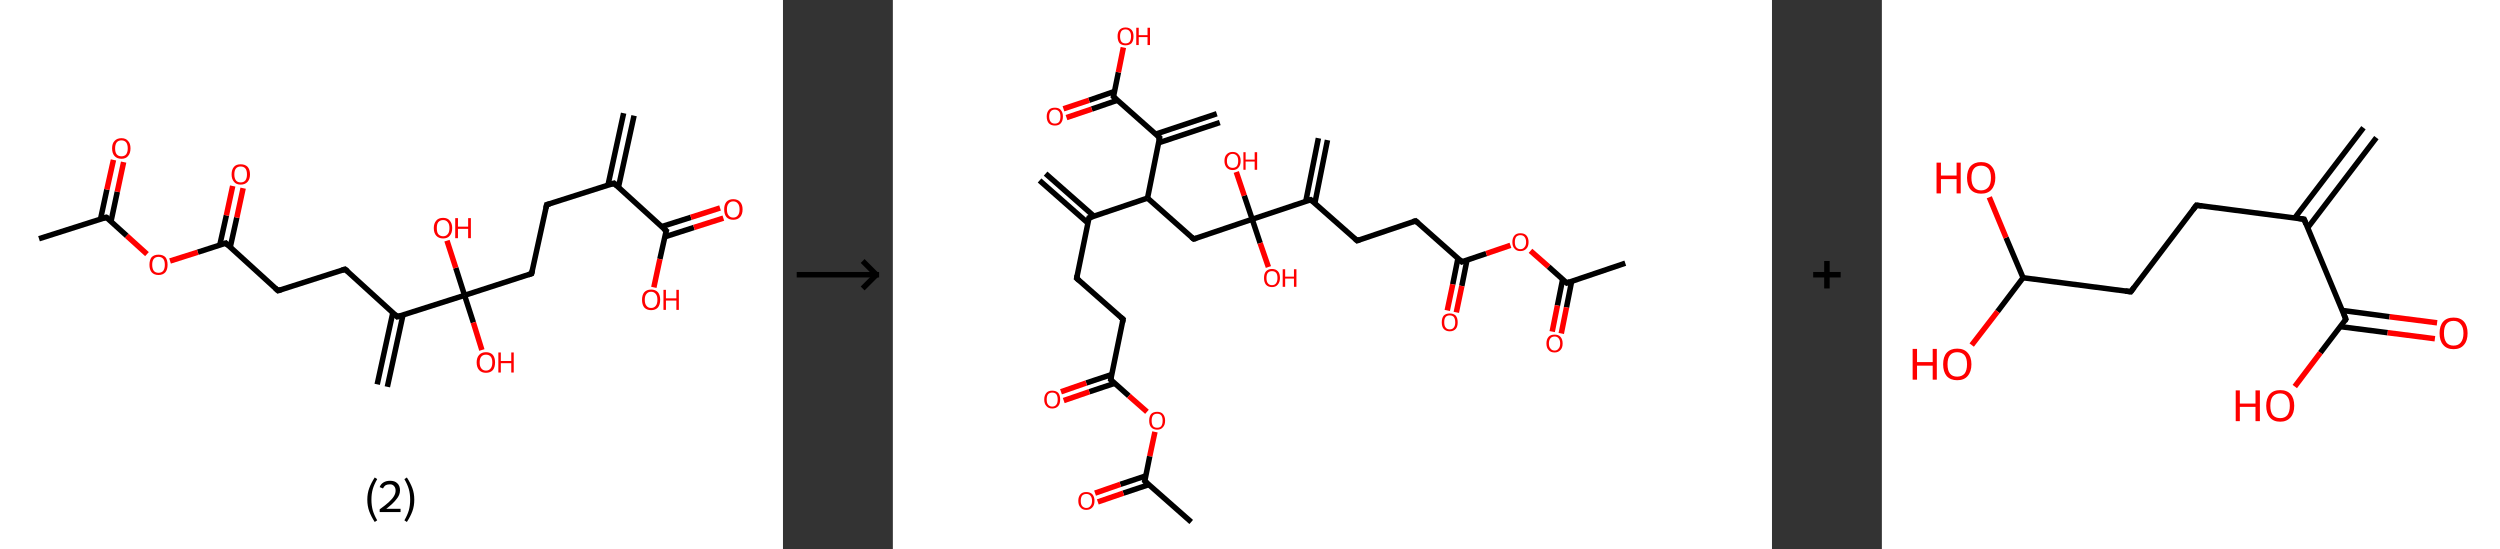 <?xml version='1.0' encoding='ASCII' standalone='yes'?>
<svg xmlns="http://www.w3.org/2000/svg" xmlns:xlink="http://www.w3.org/1999/xlink" version="1.1" width="910.0px" viewBox="0 0 910.0 200.0" height="200.0px">
  <rect x="0" y="0" width="910.0" height="200.0" fill="#333333" stroke="none"/>
  <g>
    <g transform="translate(0, 0) scale(1 1) "><!-- END OF HEADER -->
<rect style="opacity:1.0;fill:#FFFFFF;stroke:none" width="285.0" height="200.0" x="0.0" y="0.0"> </rect>
<path class="bond-0 atom-0 atom-1" d="M 230.8,42.1 L 225.1,68.2" style="fill:none;fill-rule:evenodd;stroke:#000000;stroke-width:2.0px;stroke-linecap:butt;stroke-linejoin:miter;stroke-opacity:1"/>
<path class="bond-0 atom-0 atom-1" d="M 227.0,41.2 L 221.3,67.4" style="fill:none;fill-rule:evenodd;stroke:#000000;stroke-width:2.0px;stroke-linecap:butt;stroke-linejoin:miter;stroke-opacity:1"/>
<path class="bond-1 atom-1 atom-2" d="M 223.5,66.7 L 199.0,74.5" style="fill:none;fill-rule:evenodd;stroke:#000000;stroke-width:2.0px;stroke-linecap:butt;stroke-linejoin:miter;stroke-opacity:1"/>
<path class="bond-2 atom-2 atom-3" d="M 199.0,74.5 L 193.5,99.6" style="fill:none;fill-rule:evenodd;stroke:#000000;stroke-width:2.0px;stroke-linecap:butt;stroke-linejoin:miter;stroke-opacity:1"/>
<path class="bond-3 atom-3 atom-4" d="M 193.5,99.6 L 169.1,107.5" style="fill:none;fill-rule:evenodd;stroke:#000000;stroke-width:2.0px;stroke-linecap:butt;stroke-linejoin:miter;stroke-opacity:1"/>
<path class="bond-4 atom-4 atom-5" d="M 169.1,107.5 L 172.3,117.4" style="fill:none;fill-rule:evenodd;stroke:#000000;stroke-width:2.0px;stroke-linecap:butt;stroke-linejoin:miter;stroke-opacity:1"/>
<path class="bond-4 atom-4 atom-5" d="M 172.3,117.4 L 175.4,127.4" style="fill:none;fill-rule:evenodd;stroke:#FF0000;stroke-width:2.0px;stroke-linecap:butt;stroke-linejoin:miter;stroke-opacity:1"/>
<path class="bond-5 atom-4 atom-6" d="M 169.1,107.5 L 165.9,97.5" style="fill:none;fill-rule:evenodd;stroke:#000000;stroke-width:2.0px;stroke-linecap:butt;stroke-linejoin:miter;stroke-opacity:1"/>
<path class="bond-5 atom-4 atom-6" d="M 165.9,97.5 L 162.7,87.6" style="fill:none;fill-rule:evenodd;stroke:#FF0000;stroke-width:2.0px;stroke-linecap:butt;stroke-linejoin:miter;stroke-opacity:1"/>
<path class="bond-6 atom-4 atom-7" d="M 169.1,107.5 L 144.6,115.3" style="fill:none;fill-rule:evenodd;stroke:#000000;stroke-width:2.0px;stroke-linecap:butt;stroke-linejoin:miter;stroke-opacity:1"/>
<path class="bond-7 atom-7 atom-8" d="M 143.0,113.8 L 137.3,139.9" style="fill:none;fill-rule:evenodd;stroke:#000000;stroke-width:2.0px;stroke-linecap:butt;stroke-linejoin:miter;stroke-opacity:1"/>
<path class="bond-7 atom-7 atom-8" d="M 146.7,114.6 L 141.0,140.8" style="fill:none;fill-rule:evenodd;stroke:#000000;stroke-width:2.0px;stroke-linecap:butt;stroke-linejoin:miter;stroke-opacity:1"/>
<path class="bond-8 atom-7 atom-9" d="M 144.6,115.3 L 125.6,98.0" style="fill:none;fill-rule:evenodd;stroke:#000000;stroke-width:2.0px;stroke-linecap:butt;stroke-linejoin:miter;stroke-opacity:1"/>
<path class="bond-9 atom-9 atom-10" d="M 125.6,98.0 L 101.2,105.8" style="fill:none;fill-rule:evenodd;stroke:#000000;stroke-width:2.0px;stroke-linecap:butt;stroke-linejoin:miter;stroke-opacity:1"/>
<path class="bond-10 atom-10 atom-11" d="M 101.2,105.8 L 82.2,88.5" style="fill:none;fill-rule:evenodd;stroke:#000000;stroke-width:2.0px;stroke-linecap:butt;stroke-linejoin:miter;stroke-opacity:1"/>
<path class="bond-11 atom-11 atom-12" d="M 83.8,90.0 L 86.2,79.2" style="fill:none;fill-rule:evenodd;stroke:#000000;stroke-width:2.0px;stroke-linecap:butt;stroke-linejoin:miter;stroke-opacity:1"/>
<path class="bond-11 atom-11 atom-12" d="M 86.2,79.2 L 88.5,68.5" style="fill:none;fill-rule:evenodd;stroke:#FF0000;stroke-width:2.0px;stroke-linecap:butt;stroke-linejoin:miter;stroke-opacity:1"/>
<path class="bond-11 atom-11 atom-12" d="M 80.0,89.2 L 82.4,78.4" style="fill:none;fill-rule:evenodd;stroke:#000000;stroke-width:2.0px;stroke-linecap:butt;stroke-linejoin:miter;stroke-opacity:1"/>
<path class="bond-11 atom-11 atom-12" d="M 82.4,78.4 L 84.7,67.7" style="fill:none;fill-rule:evenodd;stroke:#FF0000;stroke-width:2.0px;stroke-linecap:butt;stroke-linejoin:miter;stroke-opacity:1"/>
<path class="bond-12 atom-11 atom-13" d="M 82.2,88.5 L 72.0,91.8" style="fill:none;fill-rule:evenodd;stroke:#000000;stroke-width:2.0px;stroke-linecap:butt;stroke-linejoin:miter;stroke-opacity:1"/>
<path class="bond-12 atom-11 atom-13" d="M 72.0,91.8 L 61.9,95.0" style="fill:none;fill-rule:evenodd;stroke:#FF0000;stroke-width:2.0px;stroke-linecap:butt;stroke-linejoin:miter;stroke-opacity:1"/>
<path class="bond-13 atom-13 atom-14" d="M 53.5,92.5 L 46.1,85.8" style="fill:none;fill-rule:evenodd;stroke:#FF0000;stroke-width:2.0px;stroke-linecap:butt;stroke-linejoin:miter;stroke-opacity:1"/>
<path class="bond-13 atom-13 atom-14" d="M 46.1,85.8 L 38.7,79.1" style="fill:none;fill-rule:evenodd;stroke:#000000;stroke-width:2.0px;stroke-linecap:butt;stroke-linejoin:miter;stroke-opacity:1"/>
<path class="bond-14 atom-14 atom-15" d="M 38.7,79.1 L 14.2,86.9" style="fill:none;fill-rule:evenodd;stroke:#000000;stroke-width:2.0px;stroke-linecap:butt;stroke-linejoin:miter;stroke-opacity:1"/>
<path class="bond-15 atom-14 atom-16" d="M 40.4,80.6 L 42.7,69.8" style="fill:none;fill-rule:evenodd;stroke:#000000;stroke-width:2.0px;stroke-linecap:butt;stroke-linejoin:miter;stroke-opacity:1"/>
<path class="bond-15 atom-14 atom-16" d="M 42.7,69.8 L 45.0,59.0" style="fill:none;fill-rule:evenodd;stroke:#FF0000;stroke-width:2.0px;stroke-linecap:butt;stroke-linejoin:miter;stroke-opacity:1"/>
<path class="bond-15 atom-14 atom-16" d="M 36.6,79.7 L 38.9,69.0" style="fill:none;fill-rule:evenodd;stroke:#000000;stroke-width:2.0px;stroke-linecap:butt;stroke-linejoin:miter;stroke-opacity:1"/>
<path class="bond-15 atom-14 atom-16" d="M 38.9,69.0 L 41.3,58.2" style="fill:none;fill-rule:evenodd;stroke:#FF0000;stroke-width:2.0px;stroke-linecap:butt;stroke-linejoin:miter;stroke-opacity:1"/>
<path class="bond-16 atom-1 atom-17" d="M 223.5,66.7 L 242.5,84.0" style="fill:none;fill-rule:evenodd;stroke:#000000;stroke-width:2.0px;stroke-linecap:butt;stroke-linejoin:miter;stroke-opacity:1"/>
<path class="bond-17 atom-17 atom-18" d="M 242.0,86.2 L 252.6,82.8" style="fill:none;fill-rule:evenodd;stroke:#000000;stroke-width:2.0px;stroke-linecap:butt;stroke-linejoin:miter;stroke-opacity:1"/>
<path class="bond-17 atom-17 atom-18" d="M 252.6,82.8 L 263.3,79.4" style="fill:none;fill-rule:evenodd;stroke:#FF0000;stroke-width:2.0px;stroke-linecap:butt;stroke-linejoin:miter;stroke-opacity:1"/>
<path class="bond-17 atom-17 atom-18" d="M 240.8,82.5 L 251.5,79.1" style="fill:none;fill-rule:evenodd;stroke:#000000;stroke-width:2.0px;stroke-linecap:butt;stroke-linejoin:miter;stroke-opacity:1"/>
<path class="bond-17 atom-17 atom-18" d="M 251.5,79.1 L 262.1,75.7" style="fill:none;fill-rule:evenodd;stroke:#FF0000;stroke-width:2.0px;stroke-linecap:butt;stroke-linejoin:miter;stroke-opacity:1"/>
<path class="bond-18 atom-17 atom-19" d="M 242.5,84.0 L 240.2,94.3" style="fill:none;fill-rule:evenodd;stroke:#000000;stroke-width:2.0px;stroke-linecap:butt;stroke-linejoin:miter;stroke-opacity:1"/>
<path class="bond-18 atom-17 atom-19" d="M 240.2,94.3 L 238.0,104.6" style="fill:none;fill-rule:evenodd;stroke:#FF0000;stroke-width:2.0px;stroke-linecap:butt;stroke-linejoin:miter;stroke-opacity:1"/>
<path d="M 222.2,67.1 L 223.5,66.7 L 224.4,67.6" style="fill:none;stroke:#000000;stroke-width:2.0px;stroke-linecap:butt;stroke-linejoin:miter;stroke-opacity:1;"/>
<path d="M 200.2,74.2 L 199.0,74.5 L 198.7,75.8" style="fill:none;stroke:#000000;stroke-width:2.0px;stroke-linecap:butt;stroke-linejoin:miter;stroke-opacity:1;"/>
<path d="M 193.8,98.4 L 193.5,99.6 L 192.3,100.0" style="fill:none;stroke:#000000;stroke-width:2.0px;stroke-linecap:butt;stroke-linejoin:miter;stroke-opacity:1;"/>
<path d="M 145.8,114.9 L 144.6,115.3 L 143.7,114.4" style="fill:none;stroke:#000000;stroke-width:2.0px;stroke-linecap:butt;stroke-linejoin:miter;stroke-opacity:1;"/>
<path d="M 126.6,98.8 L 125.6,98.0 L 124.4,98.4" style="fill:none;stroke:#000000;stroke-width:2.0px;stroke-linecap:butt;stroke-linejoin:miter;stroke-opacity:1;"/>
<path d="M 102.4,105.4 L 101.2,105.8 L 100.2,104.9" style="fill:none;stroke:#000000;stroke-width:2.0px;stroke-linecap:butt;stroke-linejoin:miter;stroke-opacity:1;"/>
<path d="M 83.1,89.4 L 82.2,88.5 L 81.7,88.7" style="fill:none;stroke:#000000;stroke-width:2.0px;stroke-linecap:butt;stroke-linejoin:miter;stroke-opacity:1;"/>
<path d="M 39.1,79.4 L 38.7,79.1 L 37.5,79.4" style="fill:none;stroke:#000000;stroke-width:2.0px;stroke-linecap:butt;stroke-linejoin:miter;stroke-opacity:1;"/>
<path d="M 241.5,83.2 L 242.5,84.0 L 242.3,84.5" style="fill:none;stroke:#000000;stroke-width:2.0px;stroke-linecap:butt;stroke-linejoin:miter;stroke-opacity:1;"/>
<path class="atom-5" d="M 173.5 131.9 Q 173.5 130.2, 174.4 129.2 Q 175.3 128.2, 176.9 128.2 Q 178.5 128.2, 179.4 129.2 Q 180.2 130.2, 180.2 131.9 Q 180.2 133.7, 179.4 134.7 Q 178.5 135.7, 176.9 135.7 Q 175.3 135.7, 174.4 134.7 Q 173.5 133.7, 173.5 131.9 M 176.9 134.9 Q 178.0 134.9, 178.6 134.1 Q 179.2 133.4, 179.2 131.9 Q 179.2 130.5, 178.6 129.8 Q 178.0 129.1, 176.9 129.1 Q 175.8 129.1, 175.2 129.8 Q 174.6 130.5, 174.6 131.9 Q 174.6 133.4, 175.2 134.1 Q 175.8 134.9, 176.9 134.9 " fill="#FF0000"/>
<path class="atom-5" d="M 181.4 128.3 L 182.3 128.3 L 182.3 131.4 L 186.1 131.4 L 186.1 128.3 L 187.0 128.3 L 187.0 135.6 L 186.1 135.6 L 186.1 132.2 L 182.3 132.2 L 182.3 135.6 L 181.4 135.6 L 181.4 128.3 " fill="#FF0000"/>
<path class="atom-6" d="M 157.9 83.0 Q 157.9 81.3, 158.8 80.3 Q 159.6 79.3, 161.3 79.3 Q 162.9 79.3, 163.7 80.3 Q 164.6 81.3, 164.6 83.0 Q 164.6 84.8, 163.7 85.8 Q 162.9 86.8, 161.3 86.8 Q 159.7 86.8, 158.8 85.8 Q 157.9 84.8, 157.9 83.0 M 161.3 86.0 Q 162.4 86.0, 163.0 85.2 Q 163.6 84.5, 163.6 83.0 Q 163.6 81.6, 163.0 80.9 Q 162.4 80.1, 161.3 80.1 Q 160.2 80.1, 159.5 80.9 Q 159.0 81.6, 159.0 83.0 Q 159.0 84.5, 159.5 85.2 Q 160.2 86.0, 161.3 86.0 " fill="#FF0000"/>
<path class="atom-6" d="M 165.7 79.4 L 166.7 79.4 L 166.7 82.5 L 170.4 82.5 L 170.4 79.4 L 171.4 79.4 L 171.4 86.7 L 170.4 86.7 L 170.4 83.3 L 166.7 83.3 L 166.7 86.7 L 165.7 86.7 L 165.7 79.4 " fill="#FF0000"/>
<path class="atom-12" d="M 84.3 63.5 Q 84.3 61.7, 85.2 60.7 Q 86.0 59.8, 87.6 59.8 Q 89.2 59.8, 90.1 60.7 Q 91.0 61.7, 91.0 63.5 Q 91.0 65.2, 90.1 66.2 Q 89.2 67.2, 87.6 67.2 Q 86.0 67.2, 85.2 66.2 Q 84.3 65.2, 84.3 63.5 M 87.6 66.4 Q 88.7 66.4, 89.3 65.7 Q 89.9 64.9, 89.9 63.5 Q 89.9 62.0, 89.3 61.3 Q 88.7 60.6, 87.6 60.6 Q 86.5 60.6, 85.9 61.3 Q 85.3 62.0, 85.3 63.5 Q 85.3 64.9, 85.9 65.7 Q 86.5 66.4, 87.6 66.4 " fill="#FF0000"/>
<path class="atom-13" d="M 54.4 96.4 Q 54.4 94.6, 55.2 93.6 Q 56.1 92.7, 57.7 92.7 Q 59.3 92.7, 60.2 93.6 Q 61.0 94.6, 61.0 96.4 Q 61.0 98.1, 60.2 99.1 Q 59.3 100.1, 57.7 100.1 Q 56.1 100.1, 55.2 99.1 Q 54.4 98.1, 54.4 96.4 M 57.7 99.3 Q 58.8 99.3, 59.4 98.6 Q 60.0 97.8, 60.0 96.4 Q 60.0 94.9, 59.4 94.2 Q 58.8 93.5, 57.7 93.5 Q 56.6 93.5, 56.0 94.2 Q 55.4 94.9, 55.4 96.4 Q 55.4 97.8, 56.0 98.6 Q 56.6 99.3, 57.7 99.3 " fill="#FF0000"/>
<path class="atom-16" d="M 40.8 54.0 Q 40.8 52.2, 41.7 51.3 Q 42.6 50.3, 44.2 50.3 Q 45.8 50.3, 46.6 51.3 Q 47.5 52.2, 47.5 54.0 Q 47.5 55.8, 46.6 56.8 Q 45.8 57.8, 44.2 57.8 Q 42.6 57.8, 41.7 56.8 Q 40.8 55.8, 40.8 54.0 M 44.2 56.9 Q 45.3 56.9, 45.9 56.2 Q 46.5 55.4, 46.5 54.0 Q 46.5 52.6, 45.9 51.8 Q 45.3 51.1, 44.2 51.1 Q 43.1 51.1, 42.5 51.8 Q 41.9 52.6, 41.9 54.0 Q 41.9 55.5, 42.5 56.2 Q 43.1 56.9, 44.2 56.9 " fill="#FF0000"/>
<path class="atom-18" d="M 263.6 76.2 Q 263.6 74.5, 264.4 73.5 Q 265.3 72.5, 266.9 72.5 Q 268.5 72.5, 269.4 73.5 Q 270.3 74.5, 270.3 76.2 Q 270.3 78.0, 269.4 79.0 Q 268.5 80.0, 266.9 80.0 Q 265.3 80.0, 264.4 79.0 Q 263.6 78.0, 263.6 76.2 M 266.9 79.2 Q 268.0 79.2, 268.6 78.4 Q 269.2 77.7, 269.2 76.2 Q 269.2 74.8, 268.6 74.1 Q 268.0 73.3, 266.9 73.3 Q 265.8 73.3, 265.2 74.1 Q 264.6 74.8, 264.6 76.2 Q 264.6 77.7, 265.2 78.4 Q 265.8 79.2, 266.9 79.2 " fill="#FF0000"/>
<path class="atom-19" d="M 233.7 109.1 Q 233.7 107.4, 234.5 106.4 Q 235.4 105.4, 237.0 105.4 Q 238.6 105.4, 239.5 106.4 Q 240.3 107.4, 240.3 109.1 Q 240.3 110.9, 239.5 111.9 Q 238.6 112.9, 237.0 112.9 Q 235.4 112.9, 234.5 111.9 Q 233.7 110.9, 233.7 109.1 M 237.0 112.1 Q 238.1 112.1, 238.7 111.3 Q 239.3 110.6, 239.3 109.1 Q 239.3 107.7, 238.7 107.0 Q 238.1 106.2, 237.0 106.2 Q 235.9 106.2, 235.3 107.0 Q 234.7 107.7, 234.7 109.1 Q 234.7 110.6, 235.3 111.3 Q 235.9 112.1, 237.0 112.1 " fill="#FF0000"/>
<path class="atom-19" d="M 241.5 105.5 L 242.4 105.5 L 242.4 108.6 L 246.2 108.6 L 246.2 105.5 L 247.1 105.5 L 247.1 112.8 L 246.2 112.8 L 246.2 109.4 L 242.4 109.4 L 242.4 112.8 L 241.5 112.8 L 241.5 105.5 " fill="#FF0000"/>
<path class="legend" d="M 133.7 181.9 Q 133.7 179.6, 134.4 177.7 Q 135.1 175.8, 136.4 173.8 L 137.3 174.4 Q 136.2 176.3, 135.7 178.0 Q 135.2 179.7, 135.2 181.9 Q 135.2 184.0, 135.7 185.8 Q 136.2 187.5, 137.3 189.4 L 136.4 190.0 Q 135.1 188.0, 134.4 186.1 Q 133.7 184.2, 133.7 181.9 " fill="#000000"/>
<path class="legend" d="M 138.2 177.3 Q 138.6 176.2, 139.6 175.6 Q 140.6 175.0, 142.0 175.0 Q 143.7 175.0, 144.6 175.9 Q 145.6 176.8, 145.6 178.5 Q 145.6 180.2, 144.3 181.7 Q 143.1 183.3, 140.6 185.2 L 145.8 185.2 L 145.8 186.4 L 138.2 186.4 L 138.2 185.4 Q 140.3 183.9, 141.5 182.8 Q 142.8 181.6, 143.4 180.6 Q 144.0 179.6, 144.0 178.6 Q 144.0 177.5, 143.4 176.9 Q 142.9 176.3, 142.0 176.3 Q 141.0 176.3, 140.4 176.6 Q 139.8 177.0, 139.4 177.8 L 138.2 177.3 " fill="#000000"/>
<path class="legend" d="M 150.8 181.9 Q 150.8 184.2, 150.1 186.1 Q 149.4 188.0, 148.1 190.0 L 147.2 189.4 Q 148.3 187.5, 148.8 185.8 Q 149.3 184.0, 149.3 181.9 Q 149.3 179.7, 148.8 178.0 Q 148.3 176.3, 147.2 174.4 L 148.1 173.8 Q 149.4 175.8, 150.1 177.7 Q 150.8 179.6, 150.8 181.9 " fill="#000000"/>
</g>
    <g transform="translate(285.0, 0) scale(1 1) "><line x1="5" y1="100" x2="35" y2="100" style="stroke:rgb(0,0,0);stroke-width:2"/>
  <line x1="34" y1="100" x2="29" y2="95" style="stroke:rgb(0,0,0);stroke-width:2"/>
  <line x1="34" y1="100" x2="29" y2="105" style="stroke:rgb(0,0,0);stroke-width:2"/>
</g>
    <g transform="translate(325.0, 0) scale(1 1) "><!-- END OF HEADER -->
<rect style="opacity:1.0;fill:#FFFFFF;stroke:none" width="320.0" height="200.0" x="0.0" y="0.0"> </rect>
<path class="bond-0 atom-0 atom-1" d="M 55.6,63.2 L 73.2,78.7" style="fill:none;fill-rule:evenodd;stroke:#000000;stroke-width:2.0px;stroke-linecap:butt;stroke-linejoin:miter;stroke-opacity:1"/>
<path class="bond-0 atom-0 atom-1" d="M 53.4,65.7 L 71.0,81.2" style="fill:none;fill-rule:evenodd;stroke:#000000;stroke-width:2.0px;stroke-linecap:butt;stroke-linejoin:miter;stroke-opacity:1"/>
<path class="bond-1 atom-1 atom-2" d="M 71.4,79.3 L 66.9,101.3" style="fill:none;fill-rule:evenodd;stroke:#000000;stroke-width:2.0px;stroke-linecap:butt;stroke-linejoin:miter;stroke-opacity:1"/>
<path class="bond-2 atom-2 atom-3" d="M 66.9,101.3 L 83.8,116.2" style="fill:none;fill-rule:evenodd;stroke:#000000;stroke-width:2.0px;stroke-linecap:butt;stroke-linejoin:miter;stroke-opacity:1"/>
<path class="bond-3 atom-3 atom-4" d="M 83.8,116.2 L 79.3,138.2" style="fill:none;fill-rule:evenodd;stroke:#000000;stroke-width:2.0px;stroke-linecap:butt;stroke-linejoin:miter;stroke-opacity:1"/>
<path class="bond-4 atom-4 atom-5" d="M 79.7,136.3 L 70.4,139.4" style="fill:none;fill-rule:evenodd;stroke:#000000;stroke-width:2.0px;stroke-linecap:butt;stroke-linejoin:miter;stroke-opacity:1"/>
<path class="bond-4 atom-4 atom-5" d="M 70.4,139.4 L 61.2,142.6" style="fill:none;fill-rule:evenodd;stroke:#FF0000;stroke-width:2.0px;stroke-linecap:butt;stroke-linejoin:miter;stroke-opacity:1"/>
<path class="bond-4 atom-4 atom-5" d="M 80.8,139.5 L 71.5,142.6" style="fill:none;fill-rule:evenodd;stroke:#000000;stroke-width:2.0px;stroke-linecap:butt;stroke-linejoin:miter;stroke-opacity:1"/>
<path class="bond-4 atom-4 atom-5" d="M 71.5,142.6 L 62.2,145.8" style="fill:none;fill-rule:evenodd;stroke:#FF0000;stroke-width:2.0px;stroke-linecap:butt;stroke-linejoin:miter;stroke-opacity:1"/>
<path class="bond-5 atom-4 atom-6" d="M 79.3,138.2 L 85.9,144.1" style="fill:none;fill-rule:evenodd;stroke:#000000;stroke-width:2.0px;stroke-linecap:butt;stroke-linejoin:miter;stroke-opacity:1"/>
<path class="bond-5 atom-4 atom-6" d="M 85.9,144.1 L 92.5,149.9" style="fill:none;fill-rule:evenodd;stroke:#FF0000;stroke-width:2.0px;stroke-linecap:butt;stroke-linejoin:miter;stroke-opacity:1"/>
<path class="bond-6 atom-6 atom-7" d="M 95.4,157.2 L 93.5,166.1" style="fill:none;fill-rule:evenodd;stroke:#FF0000;stroke-width:2.0px;stroke-linecap:butt;stroke-linejoin:miter;stroke-opacity:1"/>
<path class="bond-6 atom-6 atom-7" d="M 93.5,166.1 L 91.7,175.1" style="fill:none;fill-rule:evenodd;stroke:#000000;stroke-width:2.0px;stroke-linecap:butt;stroke-linejoin:miter;stroke-opacity:1"/>
<path class="bond-7 atom-7 atom-8" d="M 91.7,175.1 L 108.6,190.0" style="fill:none;fill-rule:evenodd;stroke:#000000;stroke-width:2.0px;stroke-linecap:butt;stroke-linejoin:miter;stroke-opacity:1"/>
<path class="bond-8 atom-7 atom-9" d="M 92.1,173.2 L 82.8,176.3" style="fill:none;fill-rule:evenodd;stroke:#000000;stroke-width:2.0px;stroke-linecap:butt;stroke-linejoin:miter;stroke-opacity:1"/>
<path class="bond-8 atom-7 atom-9" d="M 82.8,176.3 L 73.6,179.5" style="fill:none;fill-rule:evenodd;stroke:#FF0000;stroke-width:2.0px;stroke-linecap:butt;stroke-linejoin:miter;stroke-opacity:1"/>
<path class="bond-8 atom-7 atom-9" d="M 93.2,176.4 L 83.9,179.5" style="fill:none;fill-rule:evenodd;stroke:#000000;stroke-width:2.0px;stroke-linecap:butt;stroke-linejoin:miter;stroke-opacity:1"/>
<path class="bond-8 atom-7 atom-9" d="M 83.9,179.5 L 74.6,182.7" style="fill:none;fill-rule:evenodd;stroke:#FF0000;stroke-width:2.0px;stroke-linecap:butt;stroke-linejoin:miter;stroke-opacity:1"/>
<path class="bond-9 atom-1 atom-10" d="M 71.4,79.3 L 92.7,72.1" style="fill:none;fill-rule:evenodd;stroke:#000000;stroke-width:2.0px;stroke-linecap:butt;stroke-linejoin:miter;stroke-opacity:1"/>
<path class="bond-10 atom-10 atom-11" d="M 92.7,72.1 L 109.5,87.0" style="fill:none;fill-rule:evenodd;stroke:#000000;stroke-width:2.0px;stroke-linecap:butt;stroke-linejoin:miter;stroke-opacity:1"/>
<path class="bond-11 atom-11 atom-12" d="M 109.5,87.0 L 130.8,79.8" style="fill:none;fill-rule:evenodd;stroke:#000000;stroke-width:2.0px;stroke-linecap:butt;stroke-linejoin:miter;stroke-opacity:1"/>
<path class="bond-12 atom-12 atom-13" d="M 130.8,79.8 L 133.7,88.5" style="fill:none;fill-rule:evenodd;stroke:#000000;stroke-width:2.0px;stroke-linecap:butt;stroke-linejoin:miter;stroke-opacity:1"/>
<path class="bond-12 atom-12 atom-13" d="M 133.7,88.5 L 136.7,97.2" style="fill:none;fill-rule:evenodd;stroke:#FF0000;stroke-width:2.0px;stroke-linecap:butt;stroke-linejoin:miter;stroke-opacity:1"/>
<path class="bond-13 atom-12 atom-14" d="M 130.8,79.8 L 127.9,71.2" style="fill:none;fill-rule:evenodd;stroke:#000000;stroke-width:2.0px;stroke-linecap:butt;stroke-linejoin:miter;stroke-opacity:1"/>
<path class="bond-13 atom-12 atom-14" d="M 127.9,71.2 L 125.0,62.6" style="fill:none;fill-rule:evenodd;stroke:#FF0000;stroke-width:2.0px;stroke-linecap:butt;stroke-linejoin:miter;stroke-opacity:1"/>
<path class="bond-14 atom-12 atom-15" d="M 130.8,79.8 L 152.1,72.7" style="fill:none;fill-rule:evenodd;stroke:#000000;stroke-width:2.0px;stroke-linecap:butt;stroke-linejoin:miter;stroke-opacity:1"/>
<path class="bond-15 atom-15 atom-16" d="M 153.6,74.0 L 158.2,51.0" style="fill:none;fill-rule:evenodd;stroke:#000000;stroke-width:2.0px;stroke-linecap:butt;stroke-linejoin:miter;stroke-opacity:1"/>
<path class="bond-15 atom-15 atom-16" d="M 150.3,73.3 L 154.9,50.3" style="fill:none;fill-rule:evenodd;stroke:#000000;stroke-width:2.0px;stroke-linecap:butt;stroke-linejoin:miter;stroke-opacity:1"/>
<path class="bond-16 atom-15 atom-17" d="M 152.1,72.7 L 169.0,87.6" style="fill:none;fill-rule:evenodd;stroke:#000000;stroke-width:2.0px;stroke-linecap:butt;stroke-linejoin:miter;stroke-opacity:1"/>
<path class="bond-17 atom-17 atom-18" d="M 169.0,87.6 L 190.3,80.4" style="fill:none;fill-rule:evenodd;stroke:#000000;stroke-width:2.0px;stroke-linecap:butt;stroke-linejoin:miter;stroke-opacity:1"/>
<path class="bond-18 atom-18 atom-19" d="M 190.3,80.4 L 207.1,95.3" style="fill:none;fill-rule:evenodd;stroke:#000000;stroke-width:2.0px;stroke-linecap:butt;stroke-linejoin:miter;stroke-opacity:1"/>
<path class="bond-19 atom-19 atom-20" d="M 205.7,94.0 L 203.8,103.5" style="fill:none;fill-rule:evenodd;stroke:#000000;stroke-width:2.0px;stroke-linecap:butt;stroke-linejoin:miter;stroke-opacity:1"/>
<path class="bond-19 atom-19 atom-20" d="M 203.8,103.5 L 201.8,113.0" style="fill:none;fill-rule:evenodd;stroke:#FF0000;stroke-width:2.0px;stroke-linecap:butt;stroke-linejoin:miter;stroke-opacity:1"/>
<path class="bond-19 atom-19 atom-20" d="M 209.0,94.6 L 207.1,104.1" style="fill:none;fill-rule:evenodd;stroke:#000000;stroke-width:2.0px;stroke-linecap:butt;stroke-linejoin:miter;stroke-opacity:1"/>
<path class="bond-19 atom-19 atom-20" d="M 207.1,104.1 L 205.1,113.7" style="fill:none;fill-rule:evenodd;stroke:#FF0000;stroke-width:2.0px;stroke-linecap:butt;stroke-linejoin:miter;stroke-opacity:1"/>
<path class="bond-20 atom-19 atom-21" d="M 207.1,95.3 L 216.0,92.3" style="fill:none;fill-rule:evenodd;stroke:#000000;stroke-width:2.0px;stroke-linecap:butt;stroke-linejoin:miter;stroke-opacity:1"/>
<path class="bond-20 atom-19 atom-21" d="M 216.0,92.3 L 224.8,89.3" style="fill:none;fill-rule:evenodd;stroke:#FF0000;stroke-width:2.0px;stroke-linecap:butt;stroke-linejoin:miter;stroke-opacity:1"/>
<path class="bond-21 atom-21 atom-22" d="M 232.1,91.3 L 238.7,97.1" style="fill:none;fill-rule:evenodd;stroke:#FF0000;stroke-width:2.0px;stroke-linecap:butt;stroke-linejoin:miter;stroke-opacity:1"/>
<path class="bond-21 atom-21 atom-22" d="M 238.7,97.1 L 245.3,103.0" style="fill:none;fill-rule:evenodd;stroke:#000000;stroke-width:2.0px;stroke-linecap:butt;stroke-linejoin:miter;stroke-opacity:1"/>
<path class="bond-22 atom-22 atom-23" d="M 245.3,103.0 L 266.6,95.8" style="fill:none;fill-rule:evenodd;stroke:#000000;stroke-width:2.0px;stroke-linecap:butt;stroke-linejoin:miter;stroke-opacity:1"/>
<path class="bond-23 atom-22 atom-24" d="M 243.8,101.7 L 241.9,111.2" style="fill:none;fill-rule:evenodd;stroke:#000000;stroke-width:2.0px;stroke-linecap:butt;stroke-linejoin:miter;stroke-opacity:1"/>
<path class="bond-23 atom-22 atom-24" d="M 241.9,111.2 L 240.0,120.7" style="fill:none;fill-rule:evenodd;stroke:#FF0000;stroke-width:2.0px;stroke-linecap:butt;stroke-linejoin:miter;stroke-opacity:1"/>
<path class="bond-23 atom-22 atom-24" d="M 247.1,102.3 L 245.2,111.9" style="fill:none;fill-rule:evenodd;stroke:#000000;stroke-width:2.0px;stroke-linecap:butt;stroke-linejoin:miter;stroke-opacity:1"/>
<path class="bond-23 atom-22 atom-24" d="M 245.2,111.9 L 243.3,121.4" style="fill:none;fill-rule:evenodd;stroke:#FF0000;stroke-width:2.0px;stroke-linecap:butt;stroke-linejoin:miter;stroke-opacity:1"/>
<path class="bond-24 atom-10 atom-25" d="M 92.7,72.1 L 97.1,50.1" style="fill:none;fill-rule:evenodd;stroke:#000000;stroke-width:2.0px;stroke-linecap:butt;stroke-linejoin:miter;stroke-opacity:1"/>
<path class="bond-25 atom-25 atom-26" d="M 96.7,52.0 L 119.0,44.6" style="fill:none;fill-rule:evenodd;stroke:#000000;stroke-width:2.0px;stroke-linecap:butt;stroke-linejoin:miter;stroke-opacity:1"/>
<path class="bond-25 atom-25 atom-26" d="M 95.7,48.8 L 117.9,41.4" style="fill:none;fill-rule:evenodd;stroke:#000000;stroke-width:2.0px;stroke-linecap:butt;stroke-linejoin:miter;stroke-opacity:1"/>
<path class="bond-26 atom-25 atom-27" d="M 97.1,50.1 L 80.3,35.2" style="fill:none;fill-rule:evenodd;stroke:#000000;stroke-width:2.0px;stroke-linecap:butt;stroke-linejoin:miter;stroke-opacity:1"/>
<path class="bond-27 atom-27 atom-28" d="M 80.6,33.3 L 71.4,36.5" style="fill:none;fill-rule:evenodd;stroke:#000000;stroke-width:2.0px;stroke-linecap:butt;stroke-linejoin:miter;stroke-opacity:1"/>
<path class="bond-27 atom-27 atom-28" d="M 71.4,36.5 L 62.1,39.6" style="fill:none;fill-rule:evenodd;stroke:#FF0000;stroke-width:2.0px;stroke-linecap:butt;stroke-linejoin:miter;stroke-opacity:1"/>
<path class="bond-27 atom-27 atom-28" d="M 81.7,36.5 L 72.4,39.7" style="fill:none;fill-rule:evenodd;stroke:#000000;stroke-width:2.0px;stroke-linecap:butt;stroke-linejoin:miter;stroke-opacity:1"/>
<path class="bond-27 atom-27 atom-28" d="M 72.4,39.7 L 63.2,42.8" style="fill:none;fill-rule:evenodd;stroke:#FF0000;stroke-width:2.0px;stroke-linecap:butt;stroke-linejoin:miter;stroke-opacity:1"/>
<path class="bond-28 atom-27 atom-29" d="M 80.3,35.2 L 82.1,26.3" style="fill:none;fill-rule:evenodd;stroke:#000000;stroke-width:2.0px;stroke-linecap:butt;stroke-linejoin:miter;stroke-opacity:1"/>
<path class="bond-28 atom-27 atom-29" d="M 82.1,26.3 L 83.9,17.3" style="fill:none;fill-rule:evenodd;stroke:#FF0000;stroke-width:2.0px;stroke-linecap:butt;stroke-linejoin:miter;stroke-opacity:1"/>
<path d="M 71.1,80.4 L 71.4,79.3 L 72.4,79.0" style="fill:none;stroke:#000000;stroke-width:2.0px;stroke-linecap:butt;stroke-linejoin:miter;stroke-opacity:1;"/>
<path d="M 67.1,100.2 L 66.9,101.3 L 67.8,102.1" style="fill:none;stroke:#000000;stroke-width:2.0px;stroke-linecap:butt;stroke-linejoin:miter;stroke-opacity:1;"/>
<path d="M 82.9,115.5 L 83.8,116.2 L 83.6,117.3" style="fill:none;stroke:#000000;stroke-width:2.0px;stroke-linecap:butt;stroke-linejoin:miter;stroke-opacity:1;"/>
<path d="M 79.5,137.1 L 79.3,138.2 L 79.7,138.5" style="fill:none;stroke:#000000;stroke-width:2.0px;stroke-linecap:butt;stroke-linejoin:miter;stroke-opacity:1;"/>
<path d="M 91.8,174.7 L 91.7,175.1 L 92.6,175.9" style="fill:none;stroke:#000000;stroke-width:2.0px;stroke-linecap:butt;stroke-linejoin:miter;stroke-opacity:1;"/>
<path d="M 108.7,86.3 L 109.5,87.0 L 110.6,86.7" style="fill:none;stroke:#000000;stroke-width:2.0px;stroke-linecap:butt;stroke-linejoin:miter;stroke-opacity:1;"/>
<path d="M 151.1,73.0 L 152.1,72.7 L 153.0,73.4" style="fill:none;stroke:#000000;stroke-width:2.0px;stroke-linecap:butt;stroke-linejoin:miter;stroke-opacity:1;"/>
<path d="M 168.1,86.8 L 169.0,87.6 L 170.0,87.2" style="fill:none;stroke:#000000;stroke-width:2.0px;stroke-linecap:butt;stroke-linejoin:miter;stroke-opacity:1;"/>
<path d="M 189.2,80.7 L 190.3,80.4 L 191.1,81.1" style="fill:none;stroke:#000000;stroke-width:2.0px;stroke-linecap:butt;stroke-linejoin:miter;stroke-opacity:1;"/>
<path d="M 206.3,94.5 L 207.1,95.3 L 207.6,95.1" style="fill:none;stroke:#000000;stroke-width:2.0px;stroke-linecap:butt;stroke-linejoin:miter;stroke-opacity:1;"/>
<path d="M 245.0,102.7 L 245.3,103.0 L 246.4,102.6" style="fill:none;stroke:#000000;stroke-width:2.0px;stroke-linecap:butt;stroke-linejoin:miter;stroke-opacity:1;"/>
<path d="M 96.9,51.2 L 97.1,50.1 L 96.3,49.4" style="fill:none;stroke:#000000;stroke-width:2.0px;stroke-linecap:butt;stroke-linejoin:miter;stroke-opacity:1;"/>
<path d="M 81.1,36.0 L 80.3,35.2 L 80.4,34.8" style="fill:none;stroke:#000000;stroke-width:2.0px;stroke-linecap:butt;stroke-linejoin:miter;stroke-opacity:1;"/>
<path class="atom-5" d="M 55.1 145.4 Q 55.1 143.9, 55.9 143.0 Q 56.6 142.2, 58.0 142.2 Q 59.4 142.2, 60.2 143.0 Q 60.9 143.9, 60.9 145.4 Q 60.9 147.0, 60.2 147.8 Q 59.4 148.7, 58.0 148.7 Q 56.6 148.7, 55.9 147.8 Q 55.1 147.0, 55.1 145.4 M 58.0 148.0 Q 59.0 148.0, 59.5 147.3 Q 60.0 146.7, 60.0 145.4 Q 60.0 144.2, 59.5 143.5 Q 59.0 142.9, 58.0 142.9 Q 57.1 142.9, 56.5 143.5 Q 56.0 144.2, 56.0 145.4 Q 56.0 146.7, 56.5 147.3 Q 57.1 148.0, 58.0 148.0 " fill="#FF0000"/>
<path class="atom-6" d="M 93.3 153.1 Q 93.3 151.6, 94.0 150.7 Q 94.8 149.9, 96.2 149.9 Q 97.6 149.9, 98.3 150.7 Q 99.1 151.6, 99.1 153.1 Q 99.1 154.7, 98.3 155.5 Q 97.6 156.4, 96.2 156.4 Q 94.8 156.4, 94.0 155.5 Q 93.3 154.7, 93.3 153.1 M 96.2 155.7 Q 97.2 155.7, 97.7 155.1 Q 98.2 154.4, 98.2 153.1 Q 98.2 151.9, 97.7 151.2 Q 97.2 150.6, 96.2 150.6 Q 95.2 150.6, 94.7 151.2 Q 94.2 151.9, 94.2 153.1 Q 94.2 154.4, 94.7 155.1 Q 95.2 155.7, 96.2 155.7 " fill="#FF0000"/>
<path class="atom-9" d="M 67.5 182.3 Q 67.5 180.8, 68.3 179.9 Q 69.0 179.1, 70.4 179.1 Q 71.8 179.1, 72.6 179.9 Q 73.4 180.8, 73.4 182.3 Q 73.4 183.9, 72.6 184.7 Q 71.8 185.6, 70.4 185.6 Q 69.0 185.6, 68.3 184.7 Q 67.5 183.9, 67.5 182.3 M 70.4 184.9 Q 71.4 184.9, 71.9 184.2 Q 72.5 183.6, 72.5 182.3 Q 72.5 181.1, 71.9 180.4 Q 71.4 179.8, 70.4 179.8 Q 69.5 179.8, 68.9 180.4 Q 68.4 181.1, 68.4 182.3 Q 68.4 183.6, 68.9 184.2 Q 69.5 184.9, 70.4 184.9 " fill="#FF0000"/>
<path class="atom-13" d="M 135.1 101.2 Q 135.1 99.6, 135.8 98.8 Q 136.6 97.9, 138.0 97.9 Q 139.4 97.9, 140.2 98.8 Q 140.9 99.6, 140.9 101.2 Q 140.9 102.7, 140.1 103.6 Q 139.4 104.5, 138.0 104.5 Q 136.6 104.5, 135.8 103.6 Q 135.1 102.7, 135.1 101.2 M 138.0 103.8 Q 139.0 103.8, 139.5 103.1 Q 140.0 102.4, 140.0 101.2 Q 140.0 99.9, 139.5 99.3 Q 139.0 98.7, 138.0 98.7 Q 137.0 98.7, 136.5 99.3 Q 136.0 99.9, 136.0 101.2 Q 136.0 102.5, 136.5 103.1 Q 137.0 103.8, 138.0 103.8 " fill="#FF0000"/>
<path class="atom-13" d="M 141.9 98.0 L 142.8 98.0 L 142.8 100.7 L 146.0 100.7 L 146.0 98.0 L 146.9 98.0 L 146.9 104.4 L 146.0 104.4 L 146.0 101.4 L 142.8 101.4 L 142.8 104.4 L 141.9 104.4 L 141.9 98.0 " fill="#FF0000"/>
<path class="atom-14" d="M 120.7 58.6 Q 120.7 57.0, 121.5 56.2 Q 122.3 55.3, 123.7 55.3 Q 125.1 55.3, 125.8 56.2 Q 126.6 57.0, 126.6 58.6 Q 126.6 60.1, 125.8 61.0 Q 125.1 61.9, 123.7 61.9 Q 122.3 61.9, 121.5 61.0 Q 120.7 60.1, 120.7 58.6 M 123.7 61.1 Q 124.6 61.1, 125.2 60.5 Q 125.7 59.8, 125.7 58.6 Q 125.7 57.3, 125.2 56.7 Q 124.6 56.0, 123.7 56.0 Q 122.7 56.0, 122.2 56.7 Q 121.6 57.3, 121.6 58.6 Q 121.6 59.9, 122.2 60.5 Q 122.7 61.1, 123.7 61.1 " fill="#FF0000"/>
<path class="atom-14" d="M 127.6 55.4 L 128.4 55.4 L 128.4 58.1 L 131.7 58.1 L 131.7 55.4 L 132.6 55.4 L 132.6 61.8 L 131.7 61.8 L 131.7 58.8 L 128.4 58.8 L 128.4 61.8 L 127.6 61.8 L 127.6 55.4 " fill="#FF0000"/>
<path class="atom-20" d="M 199.8 117.3 Q 199.8 115.8, 200.5 114.9 Q 201.3 114.1, 202.7 114.1 Q 204.1 114.1, 204.9 114.9 Q 205.6 115.8, 205.6 117.3 Q 205.6 118.9, 204.9 119.7 Q 204.1 120.6, 202.7 120.6 Q 201.3 120.6, 200.5 119.7 Q 199.8 118.9, 199.8 117.3 M 202.7 119.9 Q 203.7 119.9, 204.2 119.2 Q 204.7 118.6, 204.7 117.3 Q 204.7 116.1, 204.2 115.4 Q 203.7 114.8, 202.7 114.8 Q 201.7 114.8, 201.2 115.4 Q 200.7 116.0, 200.7 117.3 Q 200.7 118.6, 201.2 119.2 Q 201.7 119.9, 202.7 119.9 " fill="#FF0000"/>
<path class="atom-21" d="M 225.5 88.1 Q 225.5 86.6, 226.3 85.7 Q 227.0 84.9, 228.4 84.9 Q 229.9 84.9, 230.6 85.7 Q 231.4 86.6, 231.4 88.1 Q 231.4 89.7, 230.6 90.5 Q 229.8 91.4, 228.4 91.4 Q 227.0 91.4, 226.3 90.5 Q 225.5 89.7, 225.5 88.1 M 228.4 90.7 Q 229.4 90.7, 229.9 90.0 Q 230.5 89.4, 230.5 88.1 Q 230.5 86.9, 229.9 86.2 Q 229.4 85.6, 228.4 85.6 Q 227.5 85.6, 226.9 86.2 Q 226.4 86.9, 226.4 88.1 Q 226.4 89.4, 226.9 90.0 Q 227.5 90.7, 228.4 90.7 " fill="#FF0000"/>
<path class="atom-24" d="M 237.9 125.0 Q 237.9 123.5, 238.7 122.6 Q 239.4 121.8, 240.9 121.8 Q 242.3 121.8, 243.0 122.6 Q 243.8 123.5, 243.8 125.0 Q 243.8 126.6, 243.0 127.4 Q 242.2 128.3, 240.9 128.3 Q 239.4 128.3, 238.7 127.4 Q 237.9 126.6, 237.9 125.0 M 240.9 127.6 Q 241.8 127.6, 242.3 126.9 Q 242.9 126.3, 242.9 125.0 Q 242.9 123.8, 242.3 123.1 Q 241.8 122.5, 240.9 122.5 Q 239.9 122.5, 239.4 123.1 Q 238.8 123.8, 238.8 125.0 Q 238.8 126.3, 239.4 126.9 Q 239.9 127.6, 240.9 127.6 " fill="#FF0000"/>
<path class="atom-28" d="M 56.0 42.4 Q 56.0 40.9, 56.8 40.0 Q 57.5 39.2, 59.0 39.2 Q 60.4 39.2, 61.1 40.0 Q 61.9 40.9, 61.9 42.4 Q 61.9 44.0, 61.1 44.9 Q 60.4 45.7, 59.0 45.7 Q 57.6 45.7, 56.8 44.9 Q 56.0 44.0, 56.0 42.4 M 59.0 45.0 Q 59.9 45.0, 60.5 44.4 Q 61.0 43.7, 61.0 42.4 Q 61.0 41.2, 60.5 40.6 Q 59.9 39.9, 59.0 39.9 Q 58.0 39.9, 57.5 40.5 Q 56.9 41.2, 56.9 42.4 Q 56.9 43.7, 57.5 44.4 Q 58.0 45.0, 59.0 45.0 " fill="#FF0000"/>
<path class="atom-29" d="M 81.8 13.2 Q 81.8 11.7, 82.5 10.9 Q 83.3 10.0, 84.7 10.0 Q 86.1 10.0, 86.9 10.9 Q 87.6 11.7, 87.6 13.2 Q 87.6 14.8, 86.9 15.7 Q 86.1 16.5, 84.7 16.5 Q 83.3 16.5, 82.5 15.7 Q 81.8 14.8, 81.8 13.2 M 84.7 15.8 Q 85.7 15.8, 86.2 15.2 Q 86.7 14.5, 86.7 13.2 Q 86.7 12.0, 86.2 11.4 Q 85.7 10.7, 84.7 10.7 Q 83.7 10.7, 83.2 11.3 Q 82.7 12.0, 82.7 13.2 Q 82.7 14.5, 83.2 15.2 Q 83.7 15.8, 84.7 15.8 " fill="#FF0000"/>
<path class="atom-29" d="M 88.6 10.1 L 89.5 10.1 L 89.5 12.8 L 92.7 12.8 L 92.7 10.1 L 93.6 10.1 L 93.6 16.4 L 92.7 16.4 L 92.7 13.5 L 89.5 13.5 L 89.5 16.4 L 88.6 16.4 L 88.6 10.1 " fill="#FF0000"/>
</g>
    <g transform="translate(645.0, 0) scale(1 1) "><line x1="15" y1="100" x2="25" y2="100" style="stroke:rgb(0,0,0);stroke-width:2"/>
  <line x1="20" y1="95" x2="20" y2="105" style="stroke:rgb(0,0,0);stroke-width:2"/>
</g>
    <g transform="translate(685.0, 0) scale(1 1) "><!-- END OF HEADER -->
<rect style="opacity:1.0;fill:#FFFFFF;stroke:none" width="225.0" height="200.0" x="0.0" y="0.0"> </rect>
<path class="bond-0 atom-0 atom-1" d="M 180.0,50.1 L 155.0,82.9" style="fill:none;fill-rule:evenodd;stroke:#000000;stroke-width:2.0px;stroke-linecap:butt;stroke-linejoin:miter;stroke-opacity:1"/>
<path class="bond-0 atom-0 atom-1" d="M 175.3,46.5 L 150.3,79.3" style="fill:none;fill-rule:evenodd;stroke:#000000;stroke-width:2.0px;stroke-linecap:butt;stroke-linejoin:miter;stroke-opacity:1"/>
<path class="bond-1 atom-1 atom-2" d="M 153.7,79.8 L 114.5,74.7" style="fill:none;fill-rule:evenodd;stroke:#000000;stroke-width:2.0px;stroke-linecap:butt;stroke-linejoin:miter;stroke-opacity:1"/>
<path class="bond-2 atom-2 atom-3" d="M 114.5,74.7 L 90.6,106.2" style="fill:none;fill-rule:evenodd;stroke:#000000;stroke-width:2.0px;stroke-linecap:butt;stroke-linejoin:miter;stroke-opacity:1"/>
<path class="bond-3 atom-3 atom-4" d="M 90.6,106.2 L 51.4,101.1" style="fill:none;fill-rule:evenodd;stroke:#000000;stroke-width:2.0px;stroke-linecap:butt;stroke-linejoin:miter;stroke-opacity:1"/>
<path class="bond-4 atom-4 atom-5" d="M 51.4,101.1 L 42.1,113.4" style="fill:none;fill-rule:evenodd;stroke:#000000;stroke-width:2.0px;stroke-linecap:butt;stroke-linejoin:miter;stroke-opacity:1"/>
<path class="bond-4 atom-4 atom-5" d="M 42.1,113.4 L 32.7,125.6" style="fill:none;fill-rule:evenodd;stroke:#FF0000;stroke-width:2.0px;stroke-linecap:butt;stroke-linejoin:miter;stroke-opacity:1"/>
<path class="bond-5 atom-4 atom-6" d="M 51.4,101.1 L 45.2,86.5" style="fill:none;fill-rule:evenodd;stroke:#000000;stroke-width:2.0px;stroke-linecap:butt;stroke-linejoin:miter;stroke-opacity:1"/>
<path class="bond-5 atom-4 atom-6" d="M 45.2,86.5 L 39.1,71.8" style="fill:none;fill-rule:evenodd;stroke:#FF0000;stroke-width:2.0px;stroke-linecap:butt;stroke-linejoin:miter;stroke-opacity:1"/>
<path class="bond-6 atom-1 atom-7" d="M 153.7,79.8 L 168.9,116.2" style="fill:none;fill-rule:evenodd;stroke:#000000;stroke-width:2.0px;stroke-linecap:butt;stroke-linejoin:miter;stroke-opacity:1"/>
<path class="bond-7 atom-7 atom-8" d="M 166.9,118.9 L 184.1,121.1" style="fill:none;fill-rule:evenodd;stroke:#000000;stroke-width:2.0px;stroke-linecap:butt;stroke-linejoin:miter;stroke-opacity:1"/>
<path class="bond-7 atom-7 atom-8" d="M 184.1,121.1 L 201.3,123.3" style="fill:none;fill-rule:evenodd;stroke:#FF0000;stroke-width:2.0px;stroke-linecap:butt;stroke-linejoin:miter;stroke-opacity:1"/>
<path class="bond-7 atom-7 atom-8" d="M 167.6,113.0 L 184.8,115.3" style="fill:none;fill-rule:evenodd;stroke:#000000;stroke-width:2.0px;stroke-linecap:butt;stroke-linejoin:miter;stroke-opacity:1"/>
<path class="bond-7 atom-7 atom-8" d="M 184.8,115.3 L 202.1,117.5" style="fill:none;fill-rule:evenodd;stroke:#FF0000;stroke-width:2.0px;stroke-linecap:butt;stroke-linejoin:miter;stroke-opacity:1"/>
<path class="bond-8 atom-7 atom-9" d="M 168.9,116.2 L 159.6,128.4" style="fill:none;fill-rule:evenodd;stroke:#000000;stroke-width:2.0px;stroke-linecap:butt;stroke-linejoin:miter;stroke-opacity:1"/>
<path class="bond-8 atom-7 atom-9" d="M 159.6,128.4 L 150.3,140.7" style="fill:none;fill-rule:evenodd;stroke:#FF0000;stroke-width:2.0px;stroke-linecap:butt;stroke-linejoin:miter;stroke-opacity:1"/>
<path d="M 151.7,79.5 L 153.7,79.8 L 154.4,81.6" style="fill:none;stroke:#000000;stroke-width:2.0px;stroke-linecap:butt;stroke-linejoin:miter;stroke-opacity:1;"/>
<path d="M 116.5,75.0 L 114.5,74.7 L 113.3,76.3" style="fill:none;stroke:#000000;stroke-width:2.0px;stroke-linecap:butt;stroke-linejoin:miter;stroke-opacity:1;"/>
<path d="M 91.8,104.6 L 90.6,106.2 L 88.6,105.9" style="fill:none;stroke:#000000;stroke-width:2.0px;stroke-linecap:butt;stroke-linejoin:miter;stroke-opacity:1;"/>
<path d="M 168.2,114.4 L 168.9,116.2 L 168.5,116.8" style="fill:none;stroke:#000000;stroke-width:2.0px;stroke-linecap:butt;stroke-linejoin:miter;stroke-opacity:1;"/>
<path class="atom-5" d="M 11.2 127.0 L 12.8 127.0 L 12.8 131.8 L 18.5 131.8 L 18.5 127.0 L 20.0 127.0 L 20.0 138.2 L 18.5 138.2 L 18.5 133.1 L 12.8 133.1 L 12.8 138.2 L 11.2 138.2 L 11.2 127.0 " fill="#FF0000"/>
<path class="atom-5" d="M 22.3 132.6 Q 22.3 129.9, 23.6 128.4 Q 25.0 126.9, 27.4 126.9 Q 29.9 126.9, 31.2 128.4 Q 32.6 129.9, 32.6 132.6 Q 32.6 135.3, 31.2 136.9 Q 29.9 138.4, 27.4 138.4 Q 25.0 138.4, 23.6 136.9 Q 22.3 135.3, 22.3 132.6 M 27.4 137.1 Q 29.1 137.1, 30.1 136.0 Q 31.0 134.8, 31.0 132.6 Q 31.0 130.4, 30.1 129.3 Q 29.1 128.2, 27.4 128.2 Q 25.7 128.2, 24.8 129.3 Q 23.9 130.4, 23.9 132.6 Q 23.9 134.9, 24.8 136.0 Q 25.7 137.1, 27.4 137.1 " fill="#FF0000"/>
<path class="atom-6" d="M 19.9 59.2 L 21.5 59.2 L 21.5 63.9 L 27.2 63.9 L 27.2 59.2 L 28.7 59.2 L 28.7 70.4 L 27.2 70.4 L 27.2 65.2 L 21.5 65.2 L 21.5 70.4 L 19.9 70.4 L 19.9 59.2 " fill="#FF0000"/>
<path class="atom-6" d="M 31.0 64.7 Q 31.0 62.0, 32.3 60.5 Q 33.7 59.0, 36.1 59.0 Q 38.6 59.0, 39.9 60.5 Q 41.3 62.0, 41.3 64.7 Q 41.3 67.4, 39.9 69.0 Q 38.6 70.5, 36.1 70.5 Q 33.7 70.5, 32.3 69.0 Q 31.0 67.5, 31.0 64.7 M 36.1 69.3 Q 37.8 69.3, 38.8 68.1 Q 39.7 67.0, 39.7 64.7 Q 39.7 62.5, 38.8 61.4 Q 37.8 60.3, 36.1 60.3 Q 34.4 60.3, 33.5 61.4 Q 32.6 62.5, 32.6 64.7 Q 32.6 67.0, 33.5 68.1 Q 34.4 69.3, 36.1 69.3 " fill="#FF0000"/>
<path class="atom-8" d="M 203.0 121.3 Q 203.0 118.6, 204.3 117.1 Q 205.6 115.6, 208.1 115.6 Q 210.6 115.6, 211.9 117.1 Q 213.2 118.6, 213.2 121.3 Q 213.2 124.0, 211.9 125.5 Q 210.6 127.1, 208.1 127.1 Q 205.6 127.1, 204.3 125.5 Q 203.0 124.0, 203.0 121.3 M 208.1 125.8 Q 209.8 125.8, 210.7 124.7 Q 211.7 123.5, 211.7 121.3 Q 211.7 119.1, 210.7 118.0 Q 209.8 116.8, 208.1 116.8 Q 206.4 116.8, 205.5 117.9 Q 204.6 119.0, 204.6 121.3 Q 204.6 123.5, 205.5 124.7 Q 206.4 125.8, 208.1 125.8 " fill="#FF0000"/>
<path class="atom-9" d="M 128.8 142.1 L 130.3 142.1 L 130.3 146.9 L 136.0 146.9 L 136.0 142.1 L 137.6 142.1 L 137.6 153.3 L 136.0 153.3 L 136.0 148.1 L 130.3 148.1 L 130.3 153.3 L 128.8 153.3 L 128.8 142.1 " fill="#FF0000"/>
<path class="atom-9" d="M 139.9 147.7 Q 139.9 145.0, 141.2 143.5 Q 142.5 142.0, 145.0 142.0 Q 147.5 142.0, 148.8 143.5 Q 150.1 145.0, 150.1 147.7 Q 150.1 150.4, 148.8 151.9 Q 147.4 153.5, 145.0 153.5 Q 142.5 153.5, 141.2 151.9 Q 139.9 150.4, 139.9 147.7 M 145.0 152.2 Q 146.7 152.2, 147.6 151.1 Q 148.5 149.9, 148.5 147.7 Q 148.5 145.5, 147.6 144.4 Q 146.7 143.2, 145.0 143.2 Q 143.3 143.2, 142.3 144.3 Q 141.4 145.4, 141.4 147.7 Q 141.4 149.9, 142.3 151.1 Q 143.3 152.2, 145.0 152.2 " fill="#FF0000"/>
</g>
  </g>
</svg>
